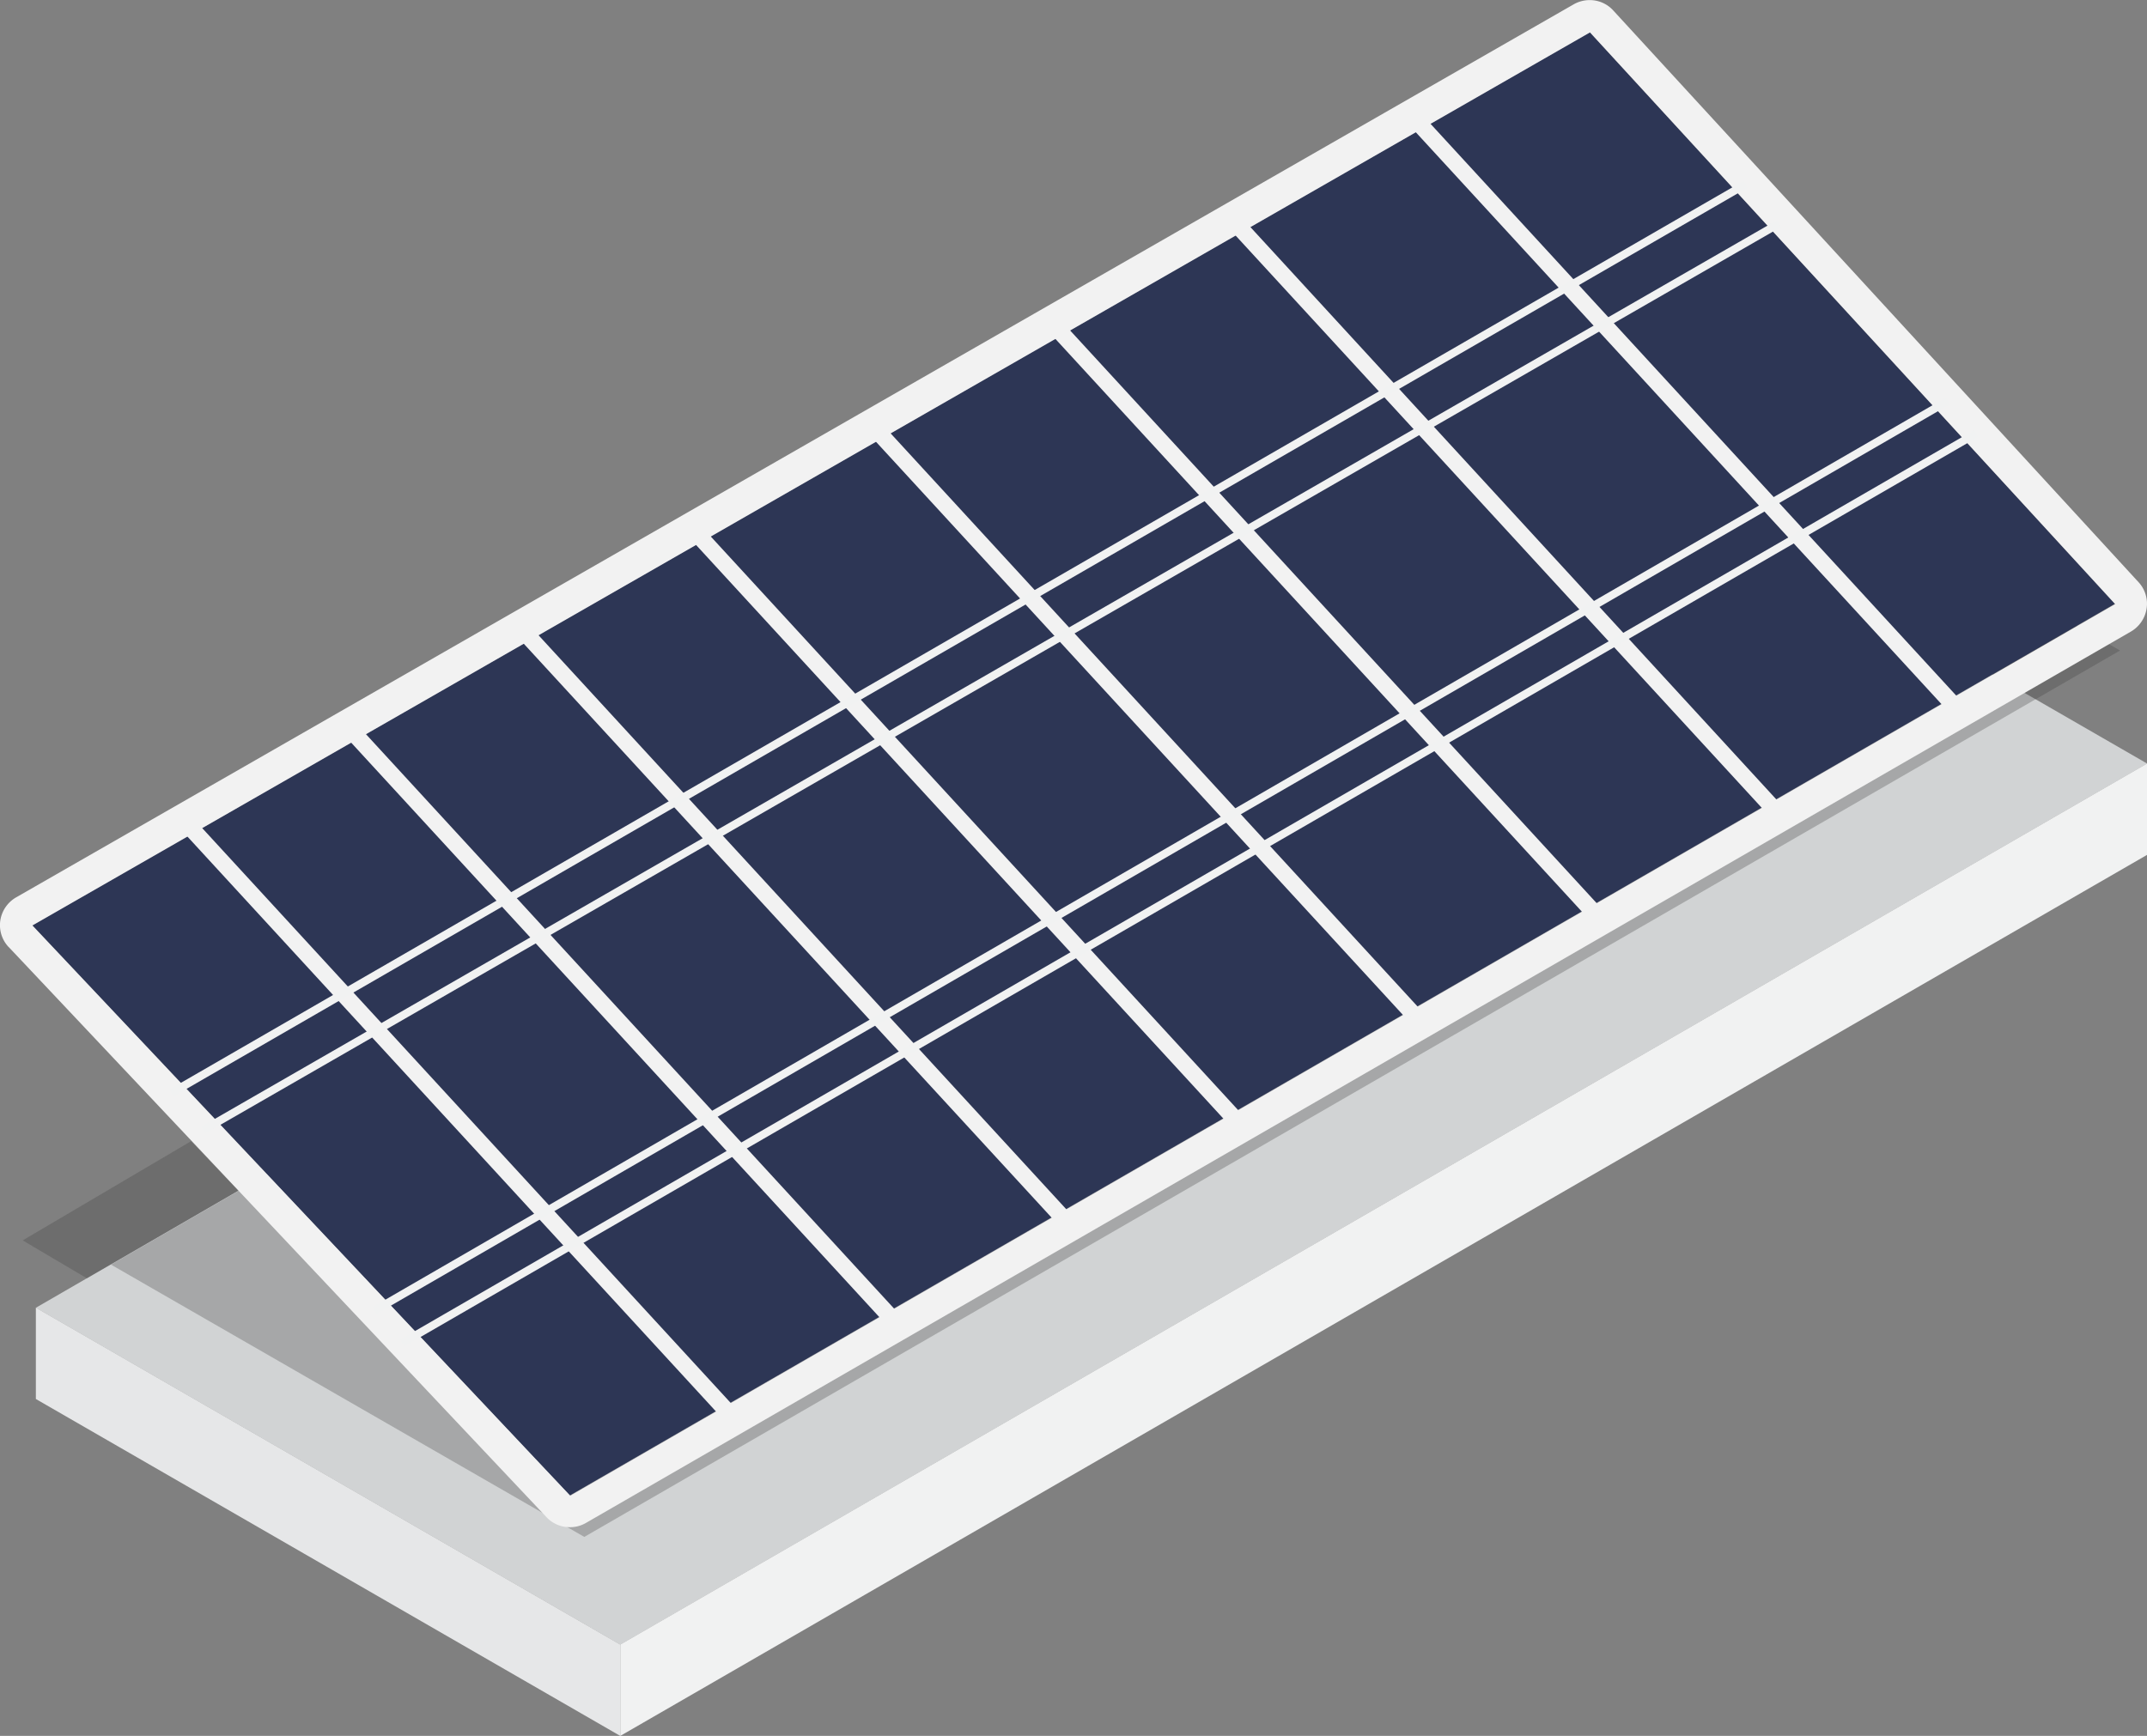 <svg xmlns="http://www.w3.org/2000/svg" viewBox="0 0 218.52 176.73" xmlns:v="https://vecta.io/nano"><rect x="0" y="0" width="218.52" height="176.73" fill="#808080" stroke="none"/><style>.A{isolation:isolate}.E{mix-blend-mode:multiply}</style><g class="A"><g><path d="M218.52 77.73L158.9 43.35 3.65 133.14l59.48 34.3 155.4-89.7z" fill="#d1d3d4"/><path d="M63.13 176.73v-9.3l-59.48-34.3v9.3l59.48 34.3z" fill="#e6e7e8"/><path d="M63.13 167.43v9.3l155.4-89.7v-9.3l-155.4 89.7z" fill="#f1f2f2"/><path class="E" d="M215.78 66.23l-48.3-27.8L11.3 128.75l48.17 27.72 156.3-90.24z" fill="#414042" opacity=".3"/><path d="M58 152.25L3.27 94.2 161.8 3.27l53.45 58.2L58 152.25z" fill="#2d3655"/><g fill="#f2f2f2"><path d="M.9 96.43l54.74 58.05a3.23 3.23 0 0 0 2.38 1 3.2 3.2 0 0 0 1.63-.44L216.88 64.3a3.29 3.29 0 0 0 1.6-2.34 3.23 3.23 0 0 0-.83-2.7L164.2 1.07a3.22 3.22 0 0 0-2.41-1.06 3.28 3.28 0 0 0-1.62.43L1.64 91.36a3.29 3.29 0 0 0-1.61 2.36 3.25 3.25 0 0 0 .86 2.71zM161.83 3.3l53.45 58.2-157.24 90.78L3.3 94.22z"/><path d="M143.48 12.8l1.47-.9 54.8 59.62-1.5.87-54.77-59.6zm-18.52 10.32l1.48-.9 54.78 59.63-1.48.86-54.78-59.6zm-18.5 10.33l1.47-.88 54.8 59.62-1.5.87-54.77-59.6zm-18.1 10.68l1.47-.9 54.8 59.62-1.48.87-54.78-59.6zM70.1 54.66l1.47-.88 54.8 59.62-1.5.87-54.77-59.6zM53 65.2l1.47-.9 54.8 59.62-1.48.87L53 65.2zm-18 9.6l1.47-.9 54.8 59.62-1.5.87L35 74.8zm-16.66 9.56l1.48-.88 54.8 59.62-1.5.87-54.78-59.6z"/></g><path class="E" d="M24.26 121.22l-15.42 8.92-6.53-3.86 17.14-10.1 4.8 5.05z" fill="#414042" opacity=".3"/><g fill="#f1f2f2"><path d="M17.23 110.923l160.258-92.525.4.7L17.64 111.633zm3.255 3.783l160.387-92.3.4.7-160.387 92.3zm17.408 18.38l160.193-92.637.4.7-160.193 92.637zm2.83 3.302l160.2-92.6.4.7-160.2 92.6z"/></g></g></g></svg>